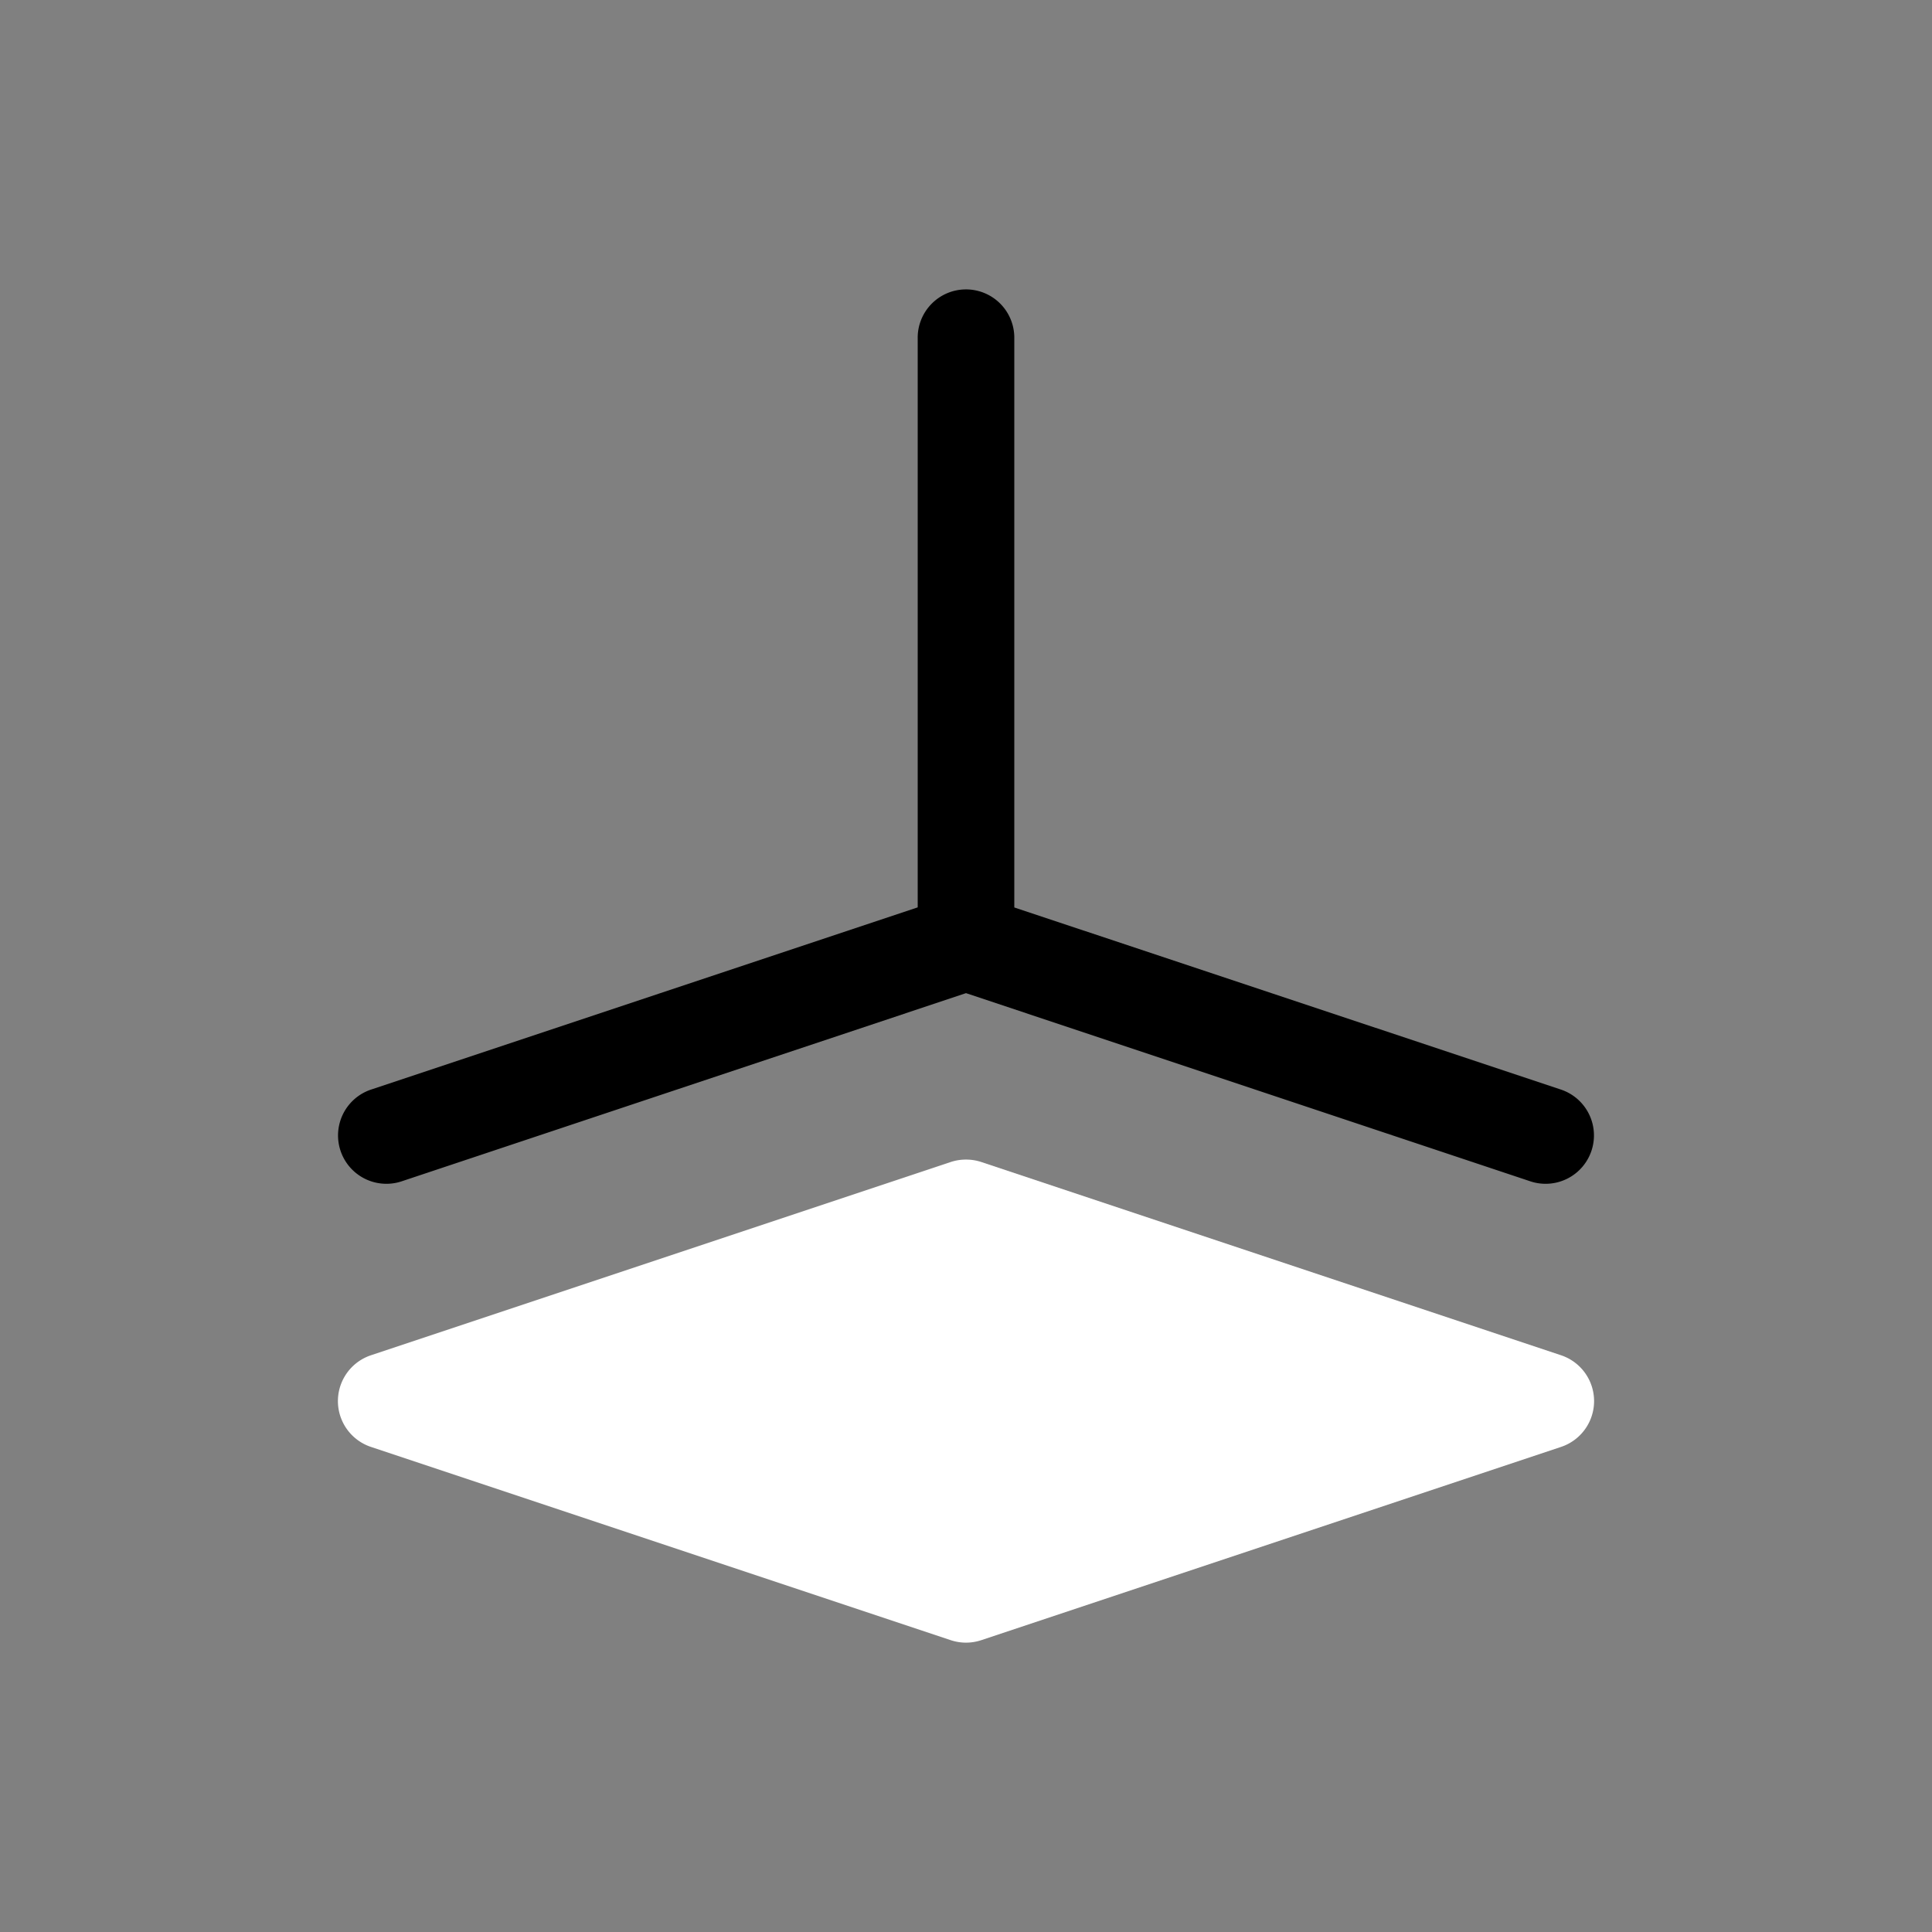<svg height="64" width="64" data-color="color-2" viewBox="0 0 20 20"><rect x="0" y="0" width="20" height="20" fill="#808080" stroke="none"/><title>axis_top</title><g fill="#000000" class="nc-icon-wrapper"><g transform="translate(0 0)"><path d="M10.012 12.004a.505.505 0 0 0-.17.025l-6 2a.5.5 0 0 0 0 .95l6 2a.5.5 0 0 0 .316 0l6-2a.5.5 0 0 0 0-.95l-6-2a.5.5 0 0 0-.146-.025z" fill="#ffffff"></path><path d="M9.992 2.996a.5.5 0 0 0-.492.508v5.889l-5.658 1.886a.5.5 0 1 0 .316.95L10 10.281l5.842 1.948a.5.5 0 1 0 .316-.95L10.5 9.394v-5.89a.5.5 0 0 0-.508-.508z" data-color="color-2"></path></g></g></svg>